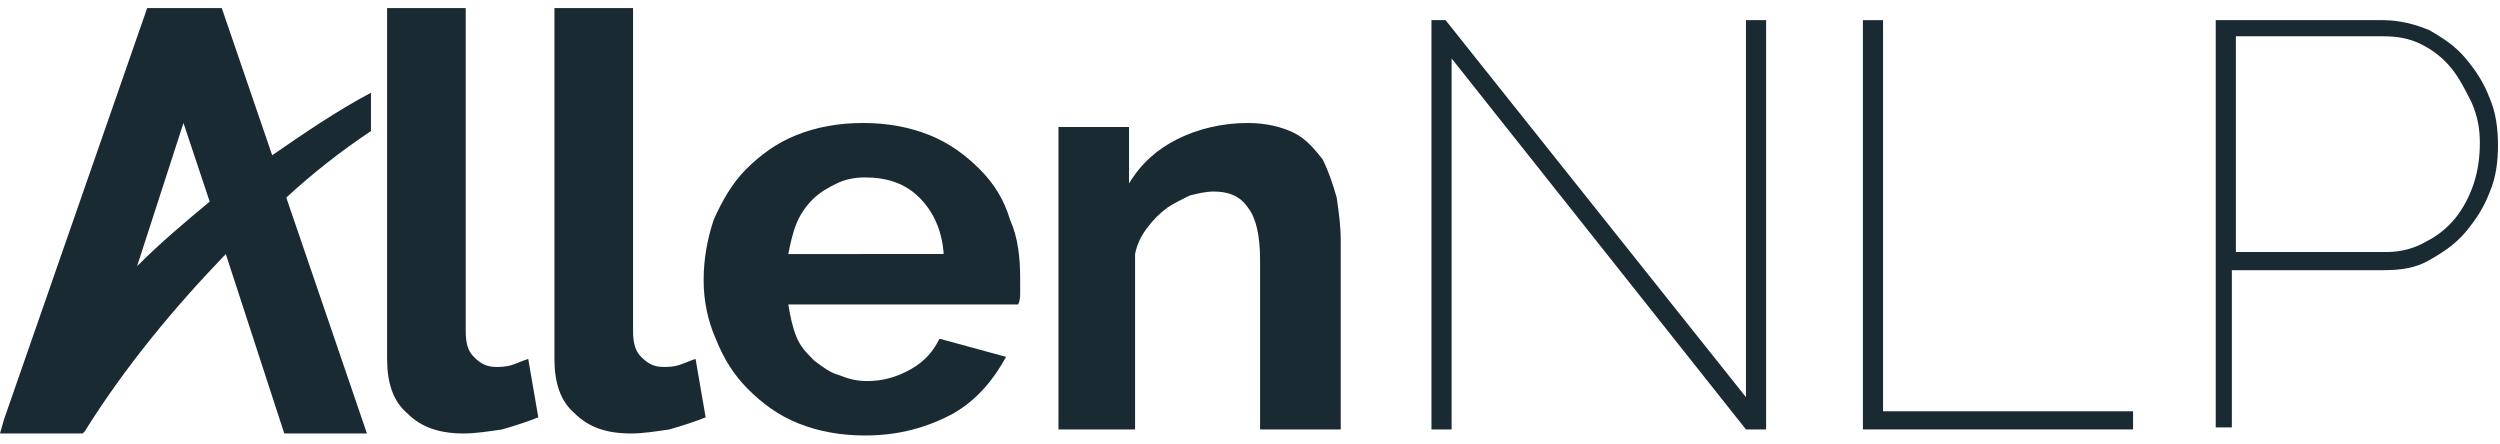 <svg fill="#1A2A33" height="22" viewBox="0 0 124 22" width="124" xmlns="http://www.w3.org/2000/svg">
    <path d="M19.3,0.4h3.8v16c0,0.6,0.1,1,0.4,1.3c0.3,0.3,0.6,0.5,1.1,0.5c0.2,0,0.5,0,0.8-0.1c0.3-0.1,0.5-0.2,0.8-0.3l0.5,2.9 c-0.5,0.2-1.1,0.4-1.8,0.6c-0.7,0.1-1.3,0.2-1.9,0.2c-1.2,0-2.1-0.3-2.8-1c-0.7-0.6-1-1.5-1-2.7V0.4z"></path>
    <path d="M27.6,0.4h3.8v16c0,0.6,0.1,1,0.4,1.3c0.3,0.3,0.6,0.5,1.1,0.5c0.2,0,0.5,0,0.8-0.1c0.3-0.1,0.5-0.2,0.8-0.3l0.5,2.9 c-0.5,0.2-1.1,0.4-1.8,0.6c-0.7,0.1-1.3,0.2-1.9,0.2c-1.2,0-2.1-0.3-2.8-1c-0.7-0.6-1-1.5-1-2.7V0.4z"></path>
    <path d="M42.9,21.6c-1.2,0-2.3-0.2-3.3-0.6c-1-0.4-1.8-1-2.5-1.7c-0.7-0.7-1.2-1.5-1.6-2.5c-0.4-0.9-0.6-1.9-0.6-2.9 c0-1.1,0.2-2.1,0.5-3c0.4-0.9,0.9-1.8,1.6-2.5c0.7-0.7,1.5-1.3,2.5-1.7c1-0.4,2.1-0.6,3.3-0.6c1.2,0,2.3,0.2,3.3,0.6 c1,0.4,1.8,1,2.5,1.7c0.7,0.7,1.2,1.5,1.5,2.5c0.4,0.9,0.5,1.9,0.5,2.9c0,0.2,0,0.5,0,0.7c0,0.2,0,0.4-0.1,0.6H39.1 c0.1,0.6,0.2,1.1,0.4,1.6c0.2,0.5,0.5,0.8,0.9,1.2c0.4,0.3,0.8,0.6,1.2,0.7c0.5,0.2,0.9,0.3,1.4,0.3c0.8,0,1.5-0.2,2.2-0.6 c0.7-0.4,1.1-0.9,1.4-1.5l3.3,0.9c-0.6,1.1-1.4,2.1-2.6,2.8C46,21.2,44.6,21.6,42.9,21.6z M46.8,12.5c-0.1-1.1-0.5-2-1.2-2.7 c-0.7-0.7-1.6-1-2.7-1c-0.5,0-1,0.1-1.4,0.3c-0.4,0.2-0.8,0.4-1.2,0.8c-0.3,0.3-0.6,0.7-0.8,1.2c-0.2,0.5-0.3,1-0.4,1.5H46.8z"></path>
    <path d="M66.3,21.3h-3.8v-8.4c0-1.2-0.2-2.1-0.6-2.6c-0.4-0.6-1-0.8-1.7-0.8c-0.4,0-0.8,0.1-1.2,0.2c-0.4,0.2-0.8,0.4-1.1,0.6 c-0.4,0.3-0.7,0.6-1,1c-0.3,0.4-0.5,0.8-0.6,1.3v8.7h-3.8v-15h3.5v2.8c0.6-1,1.4-1.7,2.4-2.2c1-0.5,2.2-0.8,3.5-0.8 c0.9,0,1.7,0.2,2.3,0.5c0.6,0.3,1,0.8,1.4,1.3c0.3,0.6,0.5,1.2,0.7,1.9c0.1,0.7,0.2,1.4,0.2,2.1V21.3z"></path>
    <path d="M72,2.9v18.4h-1V1h0.7l14.9,18.7V1h1v20.3h-1L72,2.9z"></path>
    <path d="M92.4,21.3V1h1v19.4h12.4v0.9H92.4z"></path>
    <path d="M109.9,21.3V1h8.3c0.8,0,1.6,0.2,2.3,0.5c0.7,0.4,1.3,0.8,1.8,1.4c0.5,0.6,0.9,1.2,1.2,2c0.3,0.7,0.4,1.5,0.4,2.3 c0,0.8-0.1,1.6-0.4,2.3c-0.3,0.8-0.7,1.4-1.2,2c-0.5,0.6-1.1,1-1.8,1.4c-0.7,0.4-1.4,0.5-2.3,0.5h-7.5v7.8H109.9z M110.9,12.5h7.5 c0.7,0,1.4-0.2,1.9-0.5c0.6-0.3,1.1-0.7,1.5-1.2c0.4-0.5,0.7-1.1,0.9-1.7c0.2-0.6,0.3-1.3,0.3-2c0-0.7-0.1-1.3-0.4-2 c-0.3-0.6-0.6-1.2-1-1.7c-0.4-0.5-0.9-0.9-1.5-1.2c-0.6-0.3-1.2-0.4-1.9-0.4h-7.3V12.5z"></path>
    <path d="M18.4,4.6c-1.7,0.9-3.3,2-4.9,3.1c0,0,0,0,0,0v0c0,0,0,0,0,0L11,0.4H7.3L0.2,20.8L0,21.5h4.1c0,0,0,0,0.1-0.1 c2-3.2,4.4-6.1,7-8.8l2.9,8.9h4.1L14.2,9.8c1.3-1.2,2.7-2.3,4.2-3.3V4.6z M6.8,13.2l2.3-7.1l1.3,3.9C9.2,11,8,12,6.8,13.2z"></path>
</svg>
